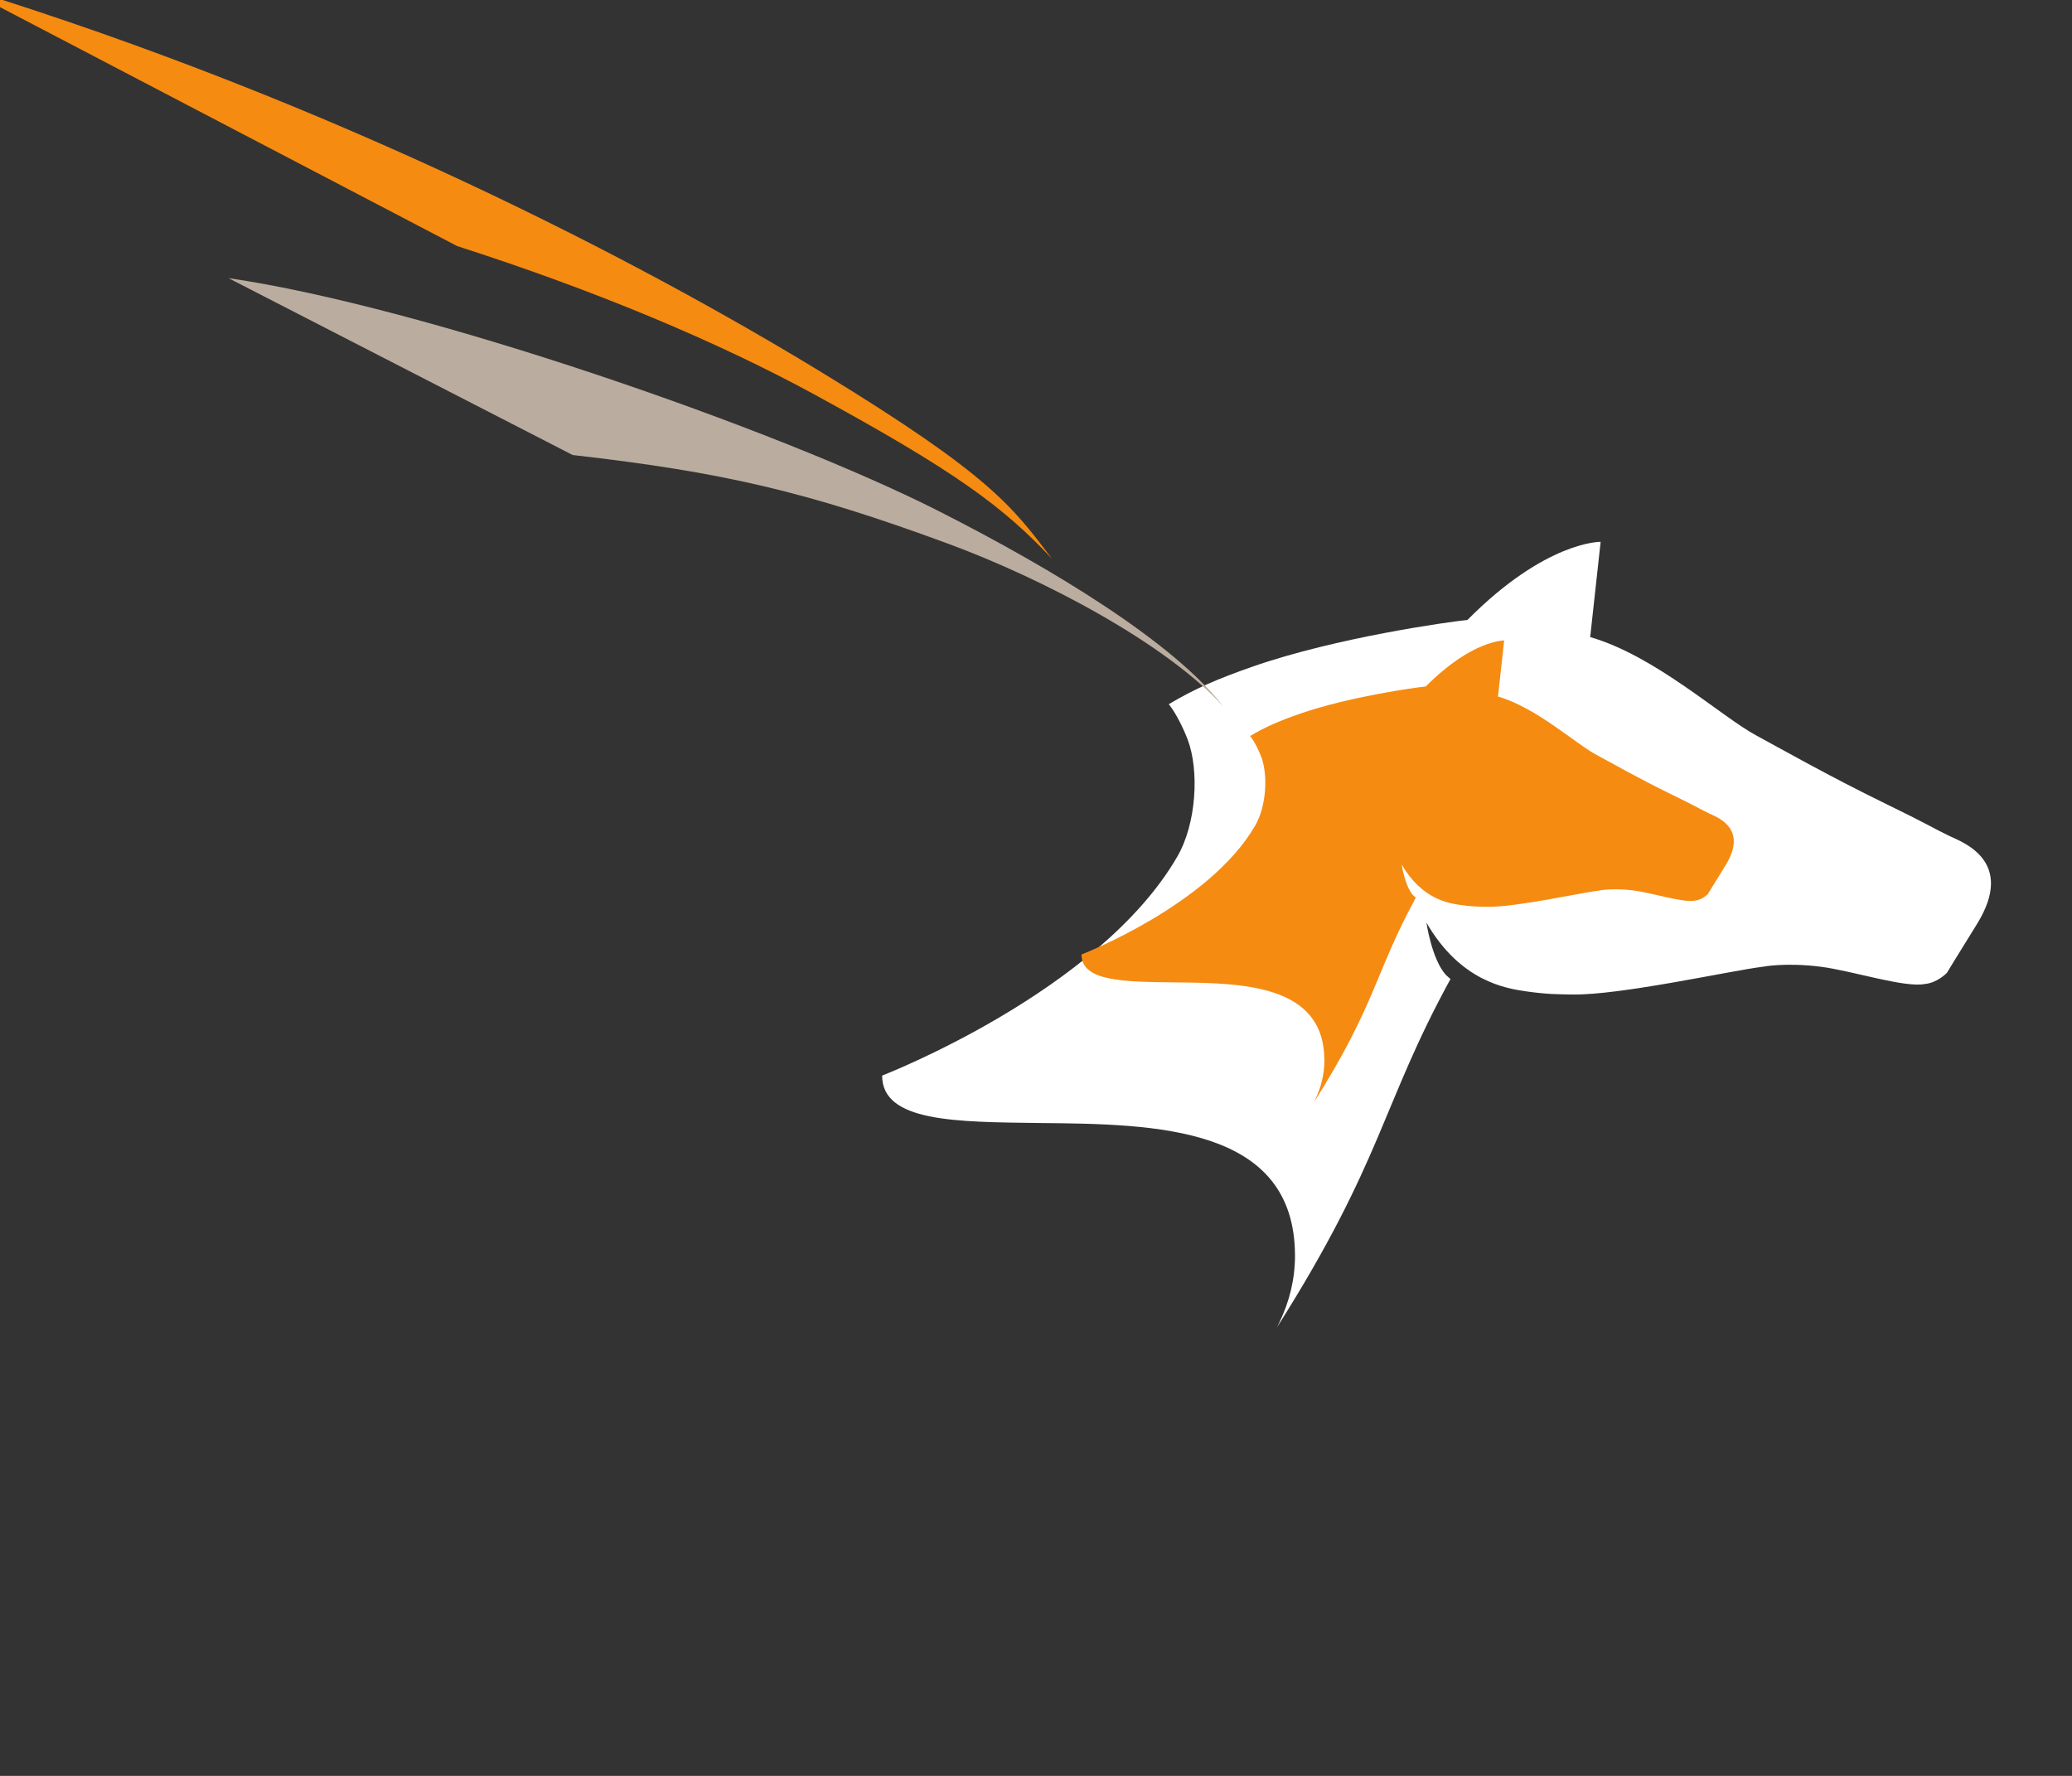 <?xml version="1.0" encoding="UTF-8" standalone="no"?>
<svg
   xmlns:dc="http://purl.org/dc/elements/1.1/"
   xmlns:cc="http://creativecommons.org/ns#"
   xmlns:rdf="http://www.w3.org/1999/02/22-rdf-syntax-ns#"
   xmlns:svg="http://www.w3.org/2000/svg"
   xmlns="http://www.w3.org/2000/svg"
   viewBox="0 0 350 300"
   height="300"
   width="350"
   xml:space="preserve"
   id="svg2"
   version="1.1"><rect x="0" y="0" width="350" height="300" fill="#333333" stroke="none"/><defs
     id="defs6" />
    
  <g transform="matrix(1.333,0,0,-1.333,0,200)" id="g10">
    <g transform="translate(-230, 0)" id="gcustom">
    <g transform="scale(0.1)" id="g12">

      <g transform='scale(1.7)'>
      <path transform='translate(-1660, -210)' id="white" style="fill:white;fill-opacity:1;fill-rule:nonzero;stroke:none"
        d="m 4466.42,469.211 c -13.3,6.391 -16.23,8.828 -48.42,24.469 -41.57,20.218 -80.96,42.601 -95.76,50.55 -26.25,14.083 -75.32,59.415 -123.95,73.418 l 7.79,71.016 c 0,0 -40.78,0.801 -99.3,-58.25 -12.34,-1.164 -97.57,-12.941 -160.07,-34.758 -25.48,-8.886 -43.04,-16.386 -62.54,-28.027 5.62,-6.902 11.37,-19.168 14.11,-26.445 8.71,-23.184 6.49,-62.473 -7.64,-86.973 C 3832.46,353.301 3670.5,290.762 3670.5,290.762 v 0 c 0,-34.582 54.7,-34.582 117.72,-35.364 86.61,-0.769 190.03,-2.367 190.03,-99.019 0,-17.379 -4.11,-34.078 -11.67,-49.699 -0.22,-0.5 -0.44,-0.891 -0.67,-1.348 -0.37,-0.742 -0.7,-1.504 -1.09,-2.23 79.11,124.898 77.56,164.949 129.33,259.628 l -3.45,3.11 c -10.51,11.64 -14.46,38.922 -14.46,38.922 25.41,-43.91 59.31,-49.063 74.62,-51.25 15.32,-2.192 23.27,-2.114 33.92,-2.313 36.01,-0.679 119.67,18.071 142.4,20.731 0,0 16.65,3.3 42.79,0 23.53,-2.969 62.77,-15.918 77.88,-12.871 8.98,0.82 15.88,7.793 16.34,8.281 0.58,0.988 4.28,7.109 22.45,36.441 29.12,47.028 -11.06,61.02 -20.22,65.43 z m -2.14,-101.801 c 0,0 -0.07,-0.051 -0.09,-0.07 -0.25,-0.449 0.09,0.07 0.09,0.07" />
        </g>
      
      <path id="head"
        style="fill:#f68b11;fill-opacity:1;fill-rule:nonzero;stroke:none"
        d="m 4466.42,469.211 c -13.3,6.391 -16.23,8.828 -48.42,24.469 -41.57,20.218 -80.96,42.601 -95.76,50.55 -26.25,14.083 -75.32,59.415 -123.95,73.418 l 7.79,71.016 c 0,0 -40.78,0.801 -99.3,-58.25 -12.34,-1.164 -97.57,-12.941 -160.07,-34.758 -25.48,-8.886 -43.04,-16.386 -62.54,-28.027 5.62,-6.902 11.37,-19.168 14.11,-26.445 8.71,-23.184 6.49,-62.473 -7.64,-86.973 C 3832.46,353.301 3670.5,290.762 3670.5,290.762 v 0 c 0,-34.582 54.7,-34.582 117.72,-35.364 86.61,-0.769 190.03,-2.367 190.03,-99.019 0,-17.379 -4.11,-34.078 -11.67,-49.699 -0.22,-0.5 -0.44,-0.891 -0.67,-1.348 -0.37,-0.742 -0.7,-1.504 -1.09,-2.23 79.11,124.898 77.56,164.949 129.33,259.628 l -3.45,3.11 c -10.51,11.64 -14.46,38.922 -14.46,38.922 25.41,-43.91 59.31,-49.063 74.62,-51.25 15.32,-2.192 23.27,-2.114 33.92,-2.313 36.01,-0.679 119.67,18.071 142.4,20.731 0,0 16.65,3.3 42.79,0 23.53,-2.969 62.77,-15.918 77.88,-12.871 8.98,0.82 15.88,7.793 16.34,8.281 0.58,0.988 4.28,7.109 22.45,36.441 29.12,47.028 -11.06,61.02 -20.22,65.43 z m -2.14,-101.801 c 0,0 -0.07,-0.051 -0.09,-0.07 -0.25,-0.449 0.09,0.07 0.09,0.07" />
        
      <path id="orangeWing"
        style="fill:#f68b11;fill-opacity:1;fill-rule:nonzero;stroke:none"
        d="m 3633.02,792.367 c -50.24,66.18 -77.71,105.41 -290.46,235.313 -227.7,139.03 -616.05,342.71 -1091.23,489.09 l 628.09,-328.29 c 172.67,-55.4 328.64,-120.52 452.11,-187.77 179.79,-97.913 239.63,-142.46 301.49,-208.343" />
        
      <path id="greyWing"
        style="fill:#baad9f;fill-opacity:1;fill-rule:nonzero;stroke:none"
        d="m 3850.65,604.574 c -63.89,82.215 -216.06,174.422 -360.36,247.723 -205.33,104.297 -653.81,259.773 -900.75,295.603 l 436.19,-224.177 c 191.8,-21.774 298.25,-46.989 475.06,-112.118 122.34,-45.07 277.82,-127.187 349.86,-207.031" />
    </g>
    </g>
  </g>
</svg>